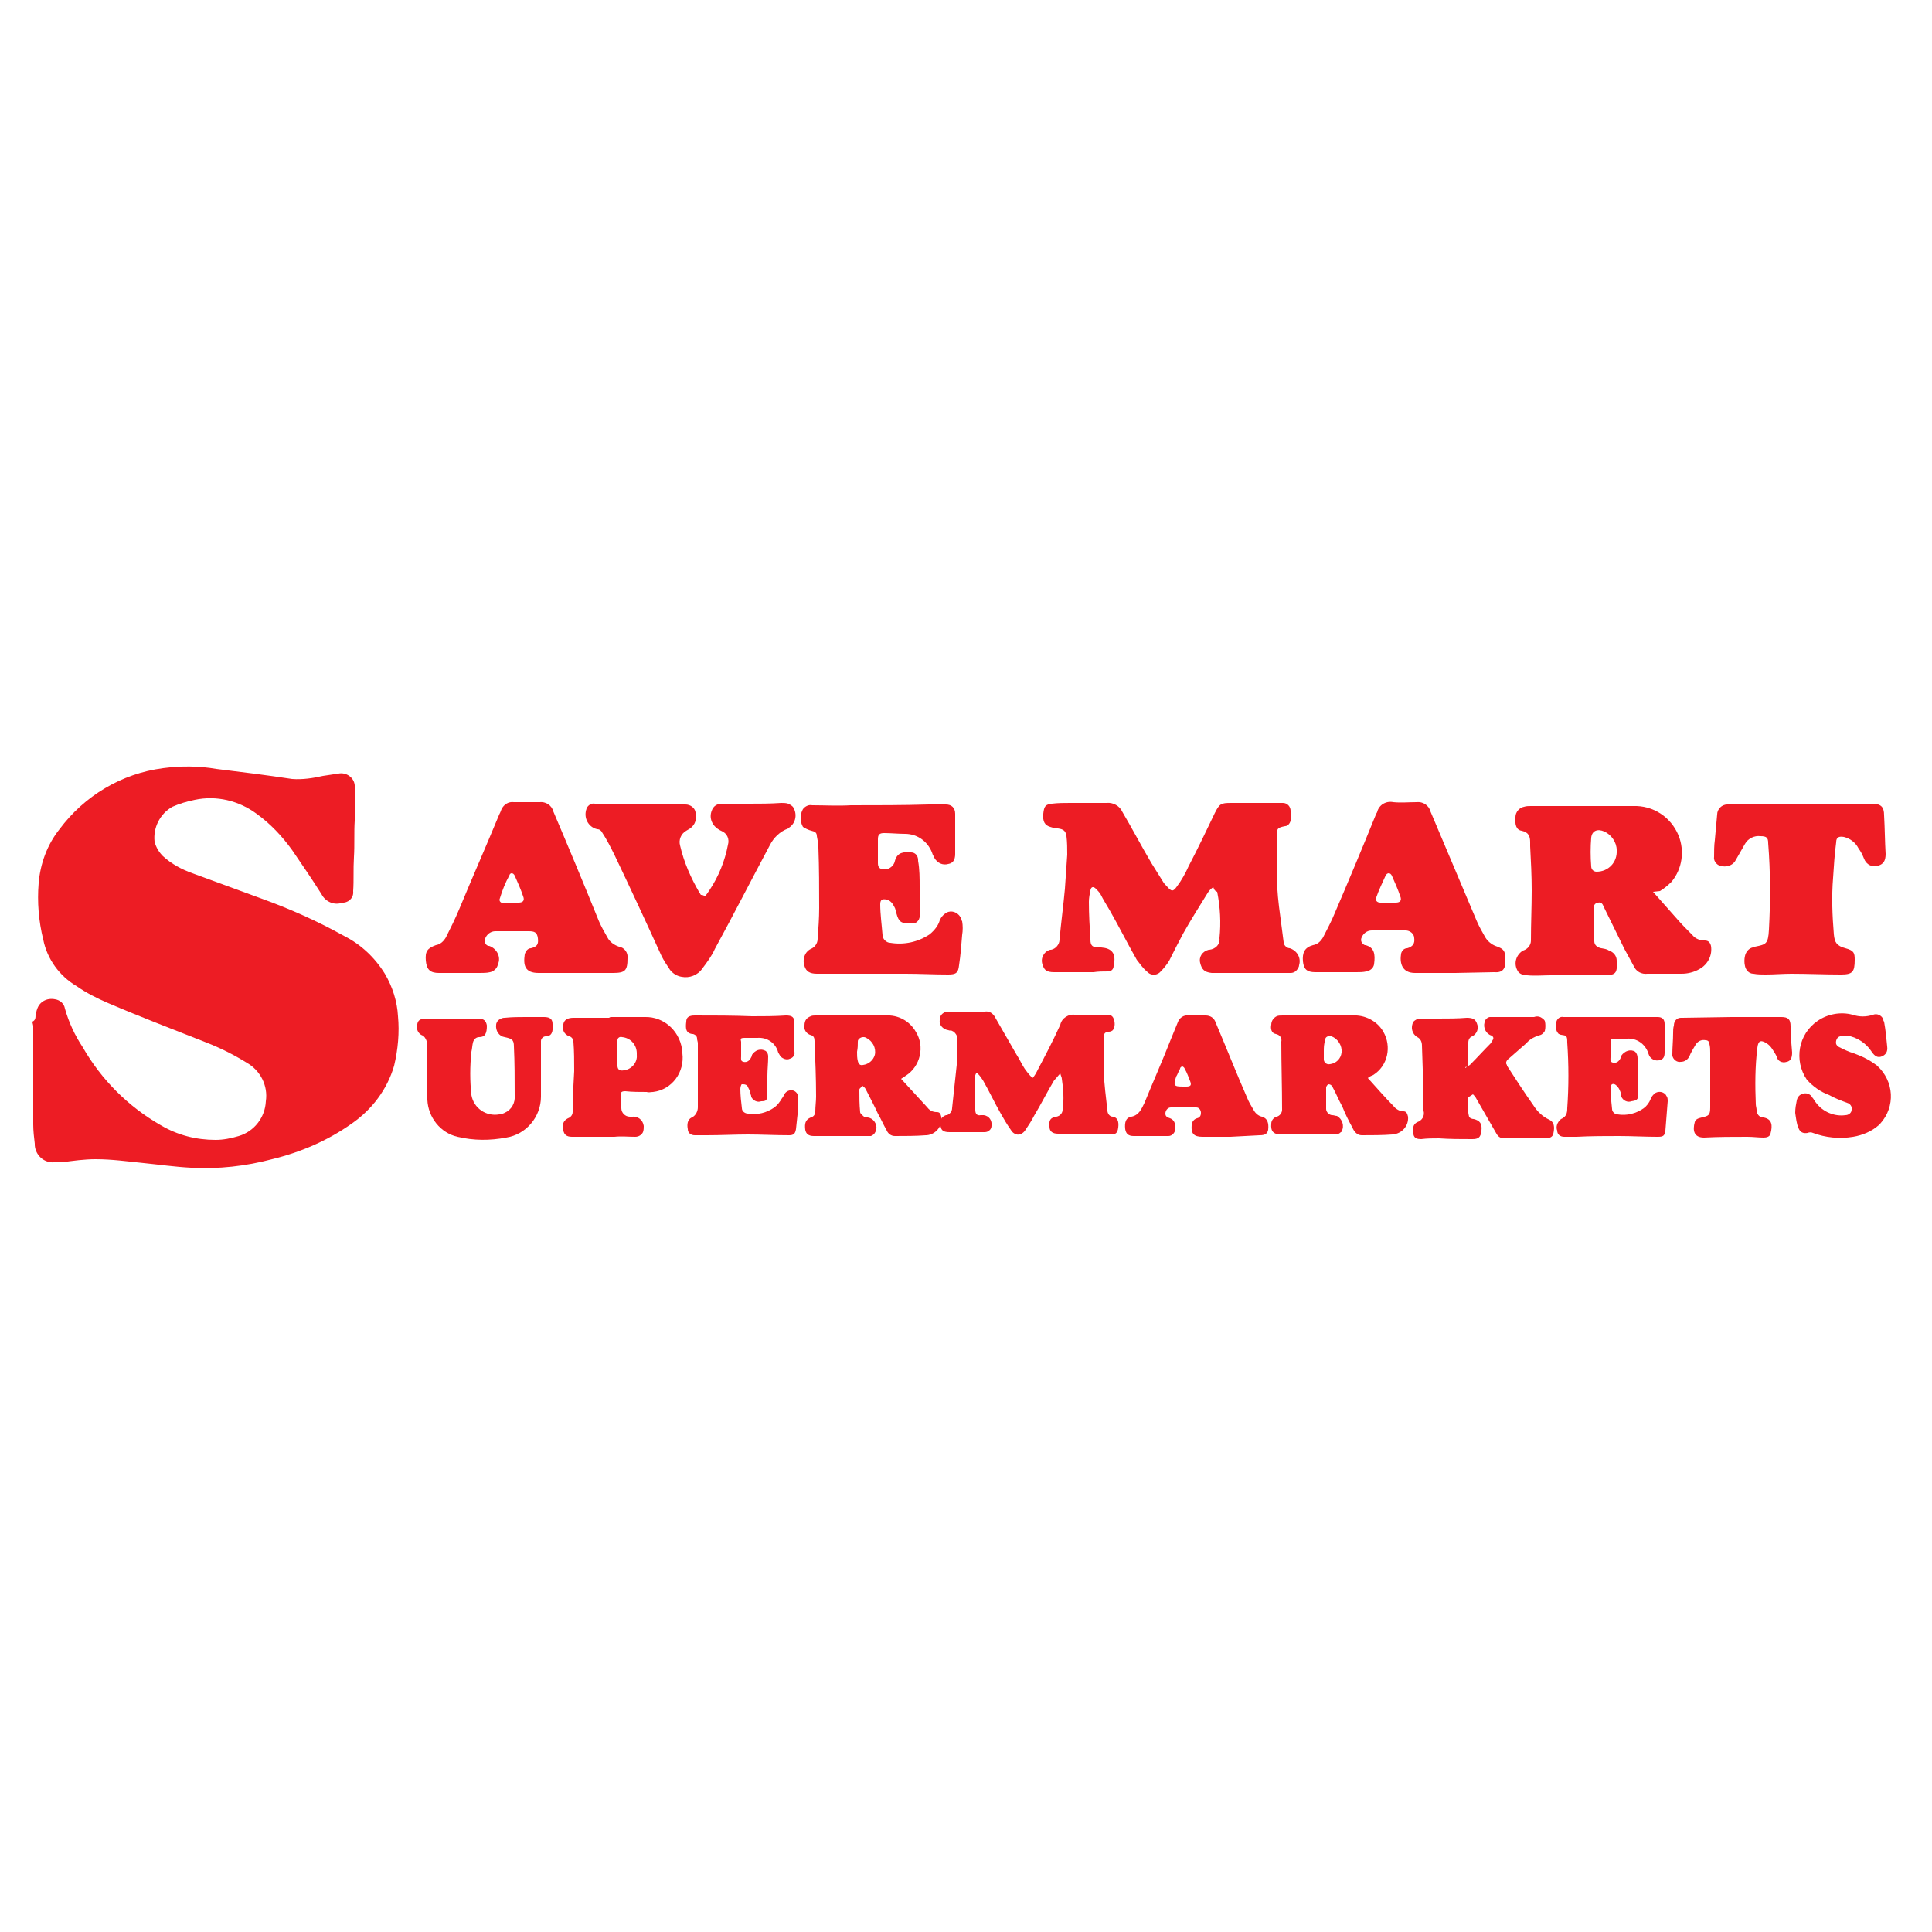 <?xml version="1.0" encoding="utf-8"?>
<!-- Generator: Adobe Illustrator 21.1.0, SVG Export Plug-In . SVG Version: 6.00 Build 0)  -->
<svg version="1.1" id="Layer_1" xmlns="http://www.w3.org/2000/svg" xmlns:xlink="http://www.w3.org/1999/xlink" x="0px" y="0px"
	 viewBox="0 0 250 250" style="enable-background:new 0 0 250 250;" xml:space="preserve">
<style type="text/css">
	.st0{fill:#ED1C24;}
</style>
<title>Grocery</title>
<path class="st0" d="M4.6,131.3c0.1-0.2,0.1-0.5,0.2-0.7c0.3-1,1.3-1.5,2.3-1.3c0.7,0.1,1.2,0.6,1.3,1.2c0.5,1.8,1.3,3.5,2.3,5
	c2.4,4.2,5.9,7.7,10.1,10.1c2.2,1.3,4.6,1.9,7.1,1.9c1,0,2-0.2,3-0.5c2-0.6,3.4-2.4,3.5-4.5c0.3-2-0.7-4-2.5-5
	c-1.6-1-3.4-1.9-5.2-2.6c-4.3-1.7-8.5-3.3-12.7-5.1c-1.4-0.6-2.8-1.3-4.1-2.2c-2.2-1.3-3.8-3.5-4.3-6c-0.6-2.4-0.8-4.9-0.6-7.3
	c0.2-2.5,1.1-5,2.7-7c3.2-4.3,8-7.2,13.4-7.9c2.3-0.3,4.6-0.3,6.9,0.1c3.3,0.4,6.5,0.8,9.8,1.3c1.3,0.1,2.7-0.1,4-0.4
	c0.7-0.1,1.3-0.2,2-0.3c1-0.2,2,0.5,2.1,1.5c0,0.1,0,0.2,0,0.3c0.1,1.4,0.1,2.9,0,4.3c-0.1,1.5,0,3.1-0.1,4.7s0,3-0.1,4.4
	c0.1,0.7-0.4,1.4-1.2,1.5h-0.2c-1,0.4-2.2-0.1-2.7-1.1c-1.2-1.9-2.5-3.8-3.8-5.7c-1.3-1.8-2.8-3.4-4.6-4.7c-2.3-1.7-5.2-2.4-8-1.8
	c-1,0.2-2,0.5-2.9,0.9c-1.6,0.9-2.5,2.7-2.3,4.5c0.2,0.8,0.6,1.4,1.1,1.9c1.1,1,2.4,1.7,3.8,2.2c3,1.1,6,2.2,9,3.3
	c3.6,1.3,7.2,2.9,10.6,4.8c2.2,1.1,4,2.8,5.3,4.9c1,1.7,1.6,3.6,1.7,5.5c0.2,2.1,0,4.3-0.5,6.4c-0.9,3.1-2.9,5.7-5.5,7.5
	c-3.1,2.2-6.6,3.7-10.3,4.6c-3.4,0.9-6.9,1.3-10.5,1.1c-2-0.1-4.1-0.4-6.1-0.6s-4.1-0.5-6.2-0.5c-1.5,0-2.9,0.2-4.4,0.4
	c-0.3,0-0.6,0-1,0c-1.3,0.1-2.4-0.9-2.5-2.2c0-0.1,0-0.1,0-0.2c-0.1-0.8-0.2-1.7-0.2-2.5c0-4.2,0-8.5,0-12.7c0-0.2-0.1-0.4-0.1-0.6
	C4.6,132,4.6,131.7,4.6,131.3z"/>
<path class="st0" d="M157,114.8c-0.3,0.2-0.5,0.4-0.7,0.7c-1.1,1.8-2.2,3.5-3.2,5.3c-0.6,1.1-1.2,2.3-1.8,3.5
	c-0.3,0.5-0.7,1-1.1,1.4c-0.4,0.5-1.2,0.6-1.7,0.1c0,0-0.1-0.1-0.1-0.1c-0.5-0.4-0.9-1-1.3-1.5c-1.2-2.1-2.3-4.3-3.5-6.4
	c-0.4-0.7-0.8-1.3-1.2-2.1c-0.2-0.3-0.4-0.5-0.6-0.7c-0.3-0.3-0.6-0.3-0.7,0.2c-0.1,0.5-0.2,1-0.2,1.5c0,1.6,0.1,3.3,0.2,4.9
	c0,0.8,0.3,1,1.1,1h0.3c1.3,0.1,2,0.7,1.6,2.4c0,0.4-0.3,0.7-0.7,0.7c-0.6,0-1.3,0-1.9,0.1h-5.1c-1,0-1.3-0.3-1.5-1
	c-0.3-0.8,0.2-1.7,1-1.9c0,0,0,0,0.1,0c0.6-0.1,1.1-0.7,1.1-1.3c0.2-2.2,0.5-4.4,0.7-6.6c0.1-1.5,0.2-2.9,0.3-4.4
	c0-0.8,0-1.6-0.1-2.4c-0.1-0.7-0.4-0.9-1.1-1c-0.3,0-0.7-0.1-1-0.2c-0.7-0.2-1-0.7-0.9-1.7s0.3-1.2,1.1-1.3c0.8-0.1,1.6-0.1,2.4-0.1
	c1.6,0,3.1,0,4.7,0c0.8-0.1,1.7,0.4,2,1.1c1.3,2.2,2.5,4.5,3.8,6.7c0.5,0.8,1,1.6,1.5,2.4c0.1,0.2,0.3,0.4,0.5,0.6
	c0.6,0.7,0.8,0.7,1.3,0c0.6-0.8,1.1-1.7,1.5-2.6c1.2-2.3,2.3-4.6,3.4-6.9c0.6-1.2,0.8-1.3,2.1-1.3c2,0,4,0,6,0c0.2,0,0.5,0,0.7,0
	c0.6,0,1,0.5,1,1c0.1,0.4,0.1,0.8,0,1.3c-0.1,0.4-0.4,0.7-0.7,0.7c-1,0.2-1.1,0.3-1.1,1.3c0,1.4,0,2.9,0,4.3c0,1.4,0.1,3.2,0.3,4.8
	s0.4,3.1,0.6,4.6c0,0.4,0.4,0.8,0.8,0.8c0.9,0.3,1.5,1.2,1.2,2.2c0,0.2-0.1,0.3-0.2,0.5c-0.2,0.3-0.5,0.5-0.9,0.5
	c-1.1,0-2.3,0-3.5,0c-2.1,0-4.2,0-6.2,0h-0.5c-1-0.1-1.3-0.5-1.5-1.3c-0.2-0.8,0.3-1.5,1.1-1.7c0,0,0.1,0,0.1,0
	c0.8-0.1,1.4-0.7,1.3-1.5c0.2-2,0.1-4-0.3-6C157.2,115.3,157.1,115.1,157,114.8z"/>
<path class="st0" d="M213.9,115.4l3.1,3.5c0.6,0.7,1.3,1.4,2,2.1c0.4,0.5,1,0.7,1.6,0.7c0.5,0,0.7,0.3,0.8,0.7
	c0.2,1.2-0.4,2.4-1.5,3c-0.7,0.4-1.5,0.6-2.3,0.6c-1.5,0-2.9,0-4.4,0c-0.8,0.1-1.5-0.3-1.8-1c-0.4-0.7-0.8-1.5-1.2-2.2l-2.7-5.5
	c-0.1-0.3-0.3-0.6-0.7-0.5c-0.3,0-0.6,0.3-0.6,0.7c0,1.4,0,2.8,0.1,4.3c0,0.5,0.4,0.8,0.9,0.9s0.7,0.1,1,0.3c0.6,0.2,1,0.7,1,1.3
	c0.1,1.7-0.1,1.9-1.8,1.9h-6.7c-1,0-2.1,0.1-3.1,0c-0.4,0-0.8-0.1-1.1-0.4c-0.6-0.8-0.5-1.9,0.3-2.6c0.1-0.1,0.2-0.1,0.3-0.2
	c0.6-0.2,1-0.7,1-1.3c0-2.2,0.1-4.3,0.1-6.5c0-1.9-0.1-3.8-0.2-5.7c0-0.2,0-0.4,0-0.5c0-0.8-0.2-1.3-1.1-1.5
	c-0.7-0.1-0.9-0.8-0.8-1.8c0-0.6,0.5-1.2,1.1-1.3c0.3-0.1,0.6-0.1,0.9-0.1h13.2c2.6-0.1,4.9,1.4,5.9,3.8c0.8,2,0.5,4.3-0.9,6
	c-0.5,0.5-1,0.9-1.5,1.2L213.9,115.4z M209.2,110c0-1-0.7-2-1.6-2.4c-0.9-0.4-1.6-0.1-1.7,0.8c-0.1,1.2-0.1,2.5,0,3.7
	c0,0.4,0.3,0.7,0.7,0.7c0,0,0,0,0,0C208.1,112.8,209.3,111.6,209.2,110C209.2,110.1,209.2,110.1,209.2,110L209.2,110z"/>
<path class="st0" d="M119,114.8c0,1.1,0,2.3,0,3.5c0.1,0.6-0.3,1.2-0.9,1.2c-0.1,0-0.2,0-0.3,0c-1.2,0-1.5-0.2-1.8-1.3
	c-0.1-0.3-0.1-0.6-0.3-0.9c-0.2-0.4-0.5-0.8-1-0.9c-0.5-0.1-0.8,0-0.8,0.6c0,1.3,0.2,2.7,0.3,4c0,0.5,0.5,1,1,1
	c1.8,0.3,3.6-0.1,5.1-1.1c0.6-0.5,1.1-1.1,1.3-1.8c0.2-0.5,0.6-0.9,1.1-1.1c0.7-0.2,1.4,0.2,1.7,0.9c0,0.1,0,0.2,0.1,0.3
	c0.1,0.6,0.1,1.2,0,1.8c-0.1,1.3-0.2,2.6-0.4,3.9c-0.1,1-0.4,1.2-1.4,1.2c-1.9,0-3.7-0.1-5.5-0.1c-2.5,0-5.1,0-7.6,0
	c-1.3,0-2.6,0-3.9,0c-0.9,0-1.4-0.3-1.6-1c-0.3-0.8,0-1.8,0.8-2.2c0.5-0.2,0.9-0.7,0.9-1.3c0.1-1.3,0.2-2.7,0.2-4
	c0-2.6,0-5.2-0.1-7.8c0-0.5-0.1-1-0.2-1.5c0-0.5-0.3-0.6-0.7-0.7c-0.4-0.1-0.8-0.3-1.1-0.5c-0.4-0.7-0.4-1.6,0-2.3
	c0.3-0.4,0.8-0.6,1.2-0.5c1.7,0,3.3,0.1,5,0c3.4,0,6.7,0,10.1-0.1c0.7,0,1.5,0,2.2,0c0.7,0,1.2,0.4,1.2,1.2c0,1.8,0,3.5,0,5.2
	c0,0.8-0.3,1.2-0.9,1.3c-0.7,0.2-1.4-0.1-1.8-0.8c-0.1-0.1-0.1-0.3-0.2-0.4c-0.5-1.6-1.9-2.7-3.6-2.7c-0.9,0-1.8-0.1-2.7-0.1
	c-0.6,0-0.8,0.2-0.8,0.8c0,1,0,2,0,3.1c0,0.6,0.3,0.8,0.9,0.8c0.6,0,1.2-0.5,1.3-1.1c0.3-1.1,1.1-1.2,2.1-1.1c0.5,0,0.9,0.4,0.9,1
	c0,0,0,0.1,0,0.1C119,112.5,119,113.6,119,114.8z"/>
<path class="st0" d="M74.9,125.9c-1.7,0-3.4,0-5.2,0s-2-1-1.8-2.4c0.1-0.4,0.4-0.8,0.8-0.8c0.8-0.2,1-0.5,0.9-1.3
	c-0.1-0.8-0.5-0.9-1.2-0.9h-4.3c-0.6,0-1.1,0.4-1.3,0.9c-0.2,0.4,0,0.9,0.4,1c0,0,0.1,0,0.1,0c0.9,0.3,1.5,1.3,1.2,2.2
	c0,0.1-0.1,0.2-0.1,0.3c-0.1,0.4-0.5,0.8-1,0.9c-0.4,0.1-0.9,0.1-1.3,0.1h-5.3c-1.1,0-1.6-0.4-1.7-1.6s0.2-1.6,1.3-2
	c0.6-0.1,1-0.5,1.3-1c0.6-1.2,1.2-2.4,1.7-3.6c1.7-4.1,3.5-8.2,5.2-12.3c0.1-0.2,0.2-0.4,0.3-0.7c0.3-0.6,0.9-1,1.6-0.9
	c1.1,0,2.2,0,3.3,0c0.8-0.1,1.6,0.4,1.8,1.2c2,4.7,4,9.5,5.9,14.2c0.3,0.7,0.7,1.4,1.1,2.1c0.3,0.6,0.9,1,1.5,1.2
	c0.7,0.1,1.2,0.8,1.1,1.5c0,1.6-0.3,1.9-1.9,1.9C78.1,125.9,76.5,125.9,74.9,125.9z M66.2,116.8h0.9c0.6,0,0.8-0.3,0.6-0.8
	c-0.3-0.9-0.7-1.8-1.1-2.7c-0.2-0.4-0.6-0.4-0.7,0c-0.5,0.9-0.9,1.9-1.2,2.9c-0.2,0.4,0.1,0.7,0.6,0.7L66.2,116.8z"/>
<path class="st0" d="M188.3,125.9c-1.7,0-3.4,0-5.2,0c-1.7,0-2-1.3-1.8-2.5c0.1-0.4,0.4-0.7,0.8-0.7c0.7-0.2,1-0.6,0.9-1.3
	c0-0.6-0.6-1-1.1-1c0,0-0.1,0-0.1,0h-4.3c-0.6,0-1.1,0.4-1.3,0.9c-0.2,0.4,0,0.8,0.4,1c0,0,0.1,0,0.1,0c1.1,0.3,1.3,1.1,1.1,2.5
	c-0.1,0.5-0.5,0.8-1,0.9c-0.4,0.1-0.9,0.1-1.3,0.1h-5.3c-1.1,0-1.5-0.4-1.6-1.4c-0.1-1.1,0.2-1.8,1.3-2.1c0.6-0.1,1-0.5,1.3-1
	c0.5-1,1.1-2.1,1.5-3.1c1.8-4.2,3.6-8.5,5.3-12.7c0-0.1,0.1-0.2,0.2-0.4c0.2-0.9,1.1-1.5,2.1-1.3c1,0.1,2,0,3,0
	c0.8-0.1,1.6,0.4,1.8,1.2c2,4.7,4,9.5,6,14.2c0.3,0.7,0.7,1.4,1.1,2.1c0.3,0.5,0.8,0.9,1.3,1.1c1.2,0.4,1.3,0.7,1.3,2
	c0,1-0.4,1.5-1.5,1.4L188.3,125.9L188.3,125.9z M179.6,116.8h1c0.6,0,0.8-0.3,0.6-0.8c-0.3-0.9-0.7-1.8-1.1-2.7
	c-0.2-0.4-0.6-0.4-0.8,0c-0.4,0.9-0.9,1.9-1.2,2.8c-0.2,0.4,0.1,0.7,0.5,0.7S179.3,116.8,179.6,116.8L179.6,116.8z"/>
<path class="st0" d="M91.2,116c0.2-0.2,0.4-0.5,0.6-0.8c1.2-1.8,2-3.8,2.4-5.9c0.2-0.7-0.1-1.4-0.7-1.7l-0.4-0.2
	c-0.9-0.5-1.4-1.5-1-2.5c0.2-0.6,0.7-0.9,1.3-0.9c1.2,0,2.4,0,3.6,0s2.7,0,4.1-0.1c0.3,0,0.6,0,0.9,0.1c0.2,0.1,0.4,0.2,0.6,0.4
	c0.6,0.9,0.4,2.1-0.5,2.7c0,0-0.1,0.1-0.1,0.1c-1.1,0.4-1.9,1.2-2.4,2.2c-2.4,4.5-4.7,9-7.1,13.4c-0.4,0.9-1,1.7-1.6,2.5
	c-0.6,0.9-1.7,1.3-2.7,1.1c-0.6-0.1-1.1-0.4-1.5-0.9c-0.4-0.6-0.8-1.2-1.1-1.8c-2-4.4-4-8.7-6.1-13.1c-0.5-1-1-2-1.6-2.9
	c-0.1-0.2-0.3-0.4-0.6-0.4c-1-0.2-1.7-1.2-1.5-2.3c0-0.1,0.1-0.3,0.1-0.4c0.2-0.4,0.6-0.7,1.1-0.6c1,0,1.9,0,2.9,0h7.9
	c0.3,0,0.6,0,0.9,0.1c0.6,0,1.2,0.4,1.3,1c0.2,0.8,0,1.6-0.7,2.1l-0.5,0.3c-0.7,0.4-1,1.2-0.8,1.9c0.5,2.2,1.4,4.2,2.5,6.1
	c0.1,0.1,0.1,0.2,0.2,0.3C91,115.8,91.1,115.9,91.2,116z"/>
<path class="st0" d="M233,104h9.2c1.2,0,1.6,0.4,1.6,1.5c0.1,1.7,0.1,3.3,0.2,5c0,0.9-0.3,1.3-0.9,1.5c-0.8,0.3-1.6-0.1-1.9-0.9
	c0,0,0,0,0,0c-0.2-0.5-0.4-0.9-0.7-1.3c-0.4-0.8-1.1-1.3-1.9-1.5c-0.6-0.1-1,0-1,0.7c-0.2,1.5-0.3,3-0.4,4.6
	c-0.2,2.4-0.1,4.9,0.1,7.3c0.1,1.1,0.4,1.5,1.5,1.8c1.1,0.3,1.2,0.6,1.2,1.5c0,1.6-0.3,1.9-1.8,1.9c-2.1,0-4.3-0.1-6.4-0.1
	c-1.1,0-2.2,0.1-3.3,0.1c-0.5,0-1.1,0-1.6-0.1c-0.6,0-1-0.5-1.1-1c-0.1-0.4-0.1-0.9,0-1.3c0.1-0.5,0.5-1,1-1.1l0.3-0.1
	c1.4-0.3,1.7-0.3,1.8-2.2c0.2-3.7,0.2-7.5-0.1-11.2c0-0.7-0.2-0.9-1-0.9c-0.8-0.1-1.6,0.3-2,1c-0.4,0.7-0.8,1.4-1.2,2.1
	c-0.3,0.6-1,0.9-1.7,0.8c-0.6,0-1.2-0.6-1.1-1.2c0-0.7,0-1.5,0.1-2.2c0.1-1.1,0.2-2.2,0.3-3.3c0-0.7,0.6-1.3,1.3-1.3
	c0,0,0.1,0,0.1,0L233,104z"/>
<path class="st0" d="M133.6,139.5c0.3-0.3,0.5-0.7,0.7-1.1c1-1.9,2-3.8,2.9-5.8c0.2-0.9,1.1-1.4,1.9-1.3c1.3,0.1,2.7,0,4,0
	c0.4,0,0.8,0,1,0.5c0.2,0.5,0.2,1.1-0.1,1.5c-0.1,0.1-0.3,0.2-0.5,0.2c-0.5,0-0.7,0.3-0.7,0.7c0,1.5,0,2.9,0,4.4
	c0.1,1.7,0.3,3.4,0.5,5.1c0,0.4,0.3,0.8,0.7,0.8c0.6,0.1,0.8,0.6,0.7,1.4c-0.1,0.8-0.4,0.9-1,0.9l-4.7-0.1c-0.7,0-1.4,0-2.1,0
	c-0.7,0-1.1-0.3-1.1-0.9c-0.1-0.8,0.1-1.2,0.9-1.3c0.5-0.1,0.8-0.5,0.8-0.9c0.2-1.3,0.1-2.7-0.1-4c0-0.2-0.1-0.3-0.2-0.7
	c-0.3,0.3-0.5,0.6-0.8,0.9c-0.9,1.5-1.7,3.1-2.6,4.6c-0.3,0.6-0.7,1.2-1.1,1.8c-0.3,0.5-0.9,0.8-1.4,0.5c-0.2-0.1-0.4-0.3-0.5-0.5
	c-0.5-0.7-0.9-1.4-1.3-2.1c-0.8-1.4-1.5-2.9-2.3-4.3c-0.2-0.3-0.4-0.6-0.7-0.9h-0.2c-0.1,0.2-0.2,0.5-0.2,0.7c0,1.3,0,2.7,0.1,4
	c0,0.5,0.2,0.8,0.7,0.7c0.1,0,0.3,0,0.4,0c0.7,0.1,1.1,0.7,1,1.4c0,0.2-0.1,0.4-0.2,0.5c-0.2,0.2-0.4,0.3-0.7,0.3c-0.5,0-1,0-1.5,0
	h-3c-0.8,0-1.1-0.2-1.2-0.8c-0.2-0.6,0.1-1.2,0.7-1.4c0,0,0.1,0,0.1,0c0.4-0.1,0.7-0.5,0.7-0.9c0.2-1.9,0.4-3.7,0.6-5.6
	c0.1-1,0.1-2,0.1-3c0-0.3,0-0.5-0.1-0.8c-0.1-0.2-0.3-0.5-0.6-0.6c-0.1-0.1-0.3,0-0.5-0.1c-0.7-0.1-1.2-0.7-1.1-1.3
	c0-0.2,0.1-0.3,0.1-0.5c0.2-0.4,0.6-0.6,1-0.6c0.7,0,1.3,0,2,0c0.9,0,1.8,0,2.7,0c0.6-0.1,1.1,0.2,1.4,0.8c0.9,1.6,1.8,3.1,2.7,4.7
	c0.4,0.6,0.7,1.3,1.1,1.9C133.1,139,133.4,139.3,133.6,139.5z"/>
<path class="st0" d="M189.6,138.2c0.2-0.1,0.4-0.3,0.6-0.4c0.9-0.9,1.8-1.9,2.7-2.8c0.1-0.2,0.2-0.3,0.3-0.5c0.1-0.2,0-0.4-0.2-0.5
	c-0.7-0.2-1.1-1-0.9-1.7c0-0.1,0.1-0.2,0.1-0.3c0.1-0.2,0.4-0.4,0.6-0.4c0.8,0,1.7,0,2.5,0h3.2c0.3-0.1,0.5-0.1,0.8,0
	c0.2,0.1,0.5,0.3,0.6,0.5c0.1,0.4,0.1,0.9,0,1.3c-0.1,0.2-0.3,0.4-0.5,0.5c-0.7,0.2-1.4,0.5-1.9,1.1l-2.4,2.1
	c-0.2,0.2-0.3,0.5-0.1,0.7c0,0,0,0,0,0.1c1.1,1.7,2.2,3.4,3.4,5.1c0.5,0.8,1.2,1.5,2.1,1.9c0.6,0.3,0.7,0.9,0.5,1.8
	c-0.1,0.4-0.4,0.6-1.1,0.6h-5.3c-0.4,0-0.7-0.2-0.9-0.5l-2.7-4.7c-0.1-0.2-0.2-0.3-0.4-0.5c-0.3,0.2-0.7,0.4-0.7,0.6
	c0,0.8,0,1.5,0.2,2.3c0,0.1,0.3,0.3,0.6,0.3c0.8,0.2,1.1,0.6,1,1.5c-0.1,0.9-0.4,1.1-1.2,1.1c-1.4,0-2.9,0-4.3-0.1
	c-0.8,0-1.5,0-2.3,0.1c-0.5,0-0.9-0.1-1-0.6c-0.1-0.8-0.1-1.3,0.5-1.6c0.6-0.2,1-0.8,0.8-1.5c0-2.8-0.1-5.6-0.2-8.4
	c0-0.5-0.2-0.9-0.6-1.1c-0.7-0.4-0.9-1.3-0.5-2c0.2-0.2,0.5-0.4,0.9-0.4c0.8,0,1.5,0,2.3,0c1.2,0,2.5,0,3.7-0.1
	c0.8,0,1.1,0.2,1.3,0.7c0.3,0.7,0,1.4-0.6,1.7c-0.3,0.1-0.5,0.4-0.5,0.8c0,1.1,0,2.1,0,3.2C189.6,138,189.6,138.1,189.6,138.2z"/>
<path class="st0" d="M177,139.5c1.1,1.2,2.2,2.5,3.3,3.6c0.3,0.4,0.8,0.7,1.3,0.7c0.4,0,0.5,0.3,0.6,0.7c0.1,1.2-0.8,2.2-2,2.3
	c-1.3,0.1-2.7,0.1-4,0.1c-0.6,0-1-0.5-1.2-1c-0.5-0.9-0.9-1.7-1.3-2.7c-0.5-0.9-0.8-1.7-1.3-2.6c-0.1-0.2-0.3-0.3-0.5-0.3
	c-0.1,0-0.3,0.3-0.3,0.4c0,0.9,0,1.9,0,2.8c0,0.4,0.4,0.8,0.8,0.8c0.2,0,0.4,0.1,0.6,0.1c0.7,0.4,1,1.3,0.6,2c0,0,0,0.1-0.1,0.1
	c-0.2,0.2-0.4,0.3-0.7,0.3c-0.7,0-1.4,0-2.1,0h-4.9c-1,0-1.4-0.4-1.3-1.4c0-0.4,0.3-0.8,0.7-0.9c0.4-0.1,0.7-0.5,0.7-0.9
	c0-2.9-0.1-5.9-0.1-8.8c0.1-0.5-0.2-0.9-0.7-1c-0.6-0.1-0.7-0.7-0.6-1.2c0-0.5,0.3-0.9,0.7-1.1c0.2-0.1,0.5-0.1,0.8-0.1h9
	c1.6-0.1,3.2,0.7,4,2.1c1.1,1.9,0.6,4.4-1.3,5.6C177.2,139.3,177.1,139.4,177,139.5z M171.3,136L171.3,136c0,0.4,0,0.7,0,1.1
	c0,0.3,0.3,0.7,0.8,0.6c0.8-0.1,1.4-0.7,1.5-1.5c0.1-0.9-0.5-1.8-1.3-2.1c-0.3-0.1-0.7,0-0.8,0.3c0,0,0,0.1,0,0.1
	C171.3,135.1,171.3,135.6,171.3,136L171.3,136z"/>
<path class="st0" d="M116.6,139.6l3.4,3.7c0.3,0.4,0.7,0.6,1.2,0.6c0.4,0,0.5,0.2,0.6,0.6c0.2,1.2-0.7,2.3-1.9,2.4c0,0-0.1,0-0.1,0
	c-1.3,0.1-2.7,0.1-4,0.1c-0.5,0-0.9-0.3-1.1-0.8c-0.4-0.7-0.7-1.4-1.1-2.1c-0.5-1.1-1.1-2.2-1.6-3.2c-0.1-0.2-0.3-0.3-0.4-0.4
	c-0.1,0.2-0.4,0.3-0.4,0.5c0,1,0,1.9,0.1,2.9c0,0.2,0.3,0.4,0.5,0.6c0.2,0.1,0.3,0.1,0.5,0.1c0.7,0.1,1.2,0.8,1.1,1.5
	c0,0.2-0.1,0.3-0.2,0.5c-0.1,0.2-0.3,0.3-0.5,0.4c-0.5,0-0.9,0-1.4,0h-5.6h-0.4c-0.7,0-1-0.3-1.1-0.8c-0.1-0.8,0-1.3,0.7-1.6
	c0.4-0.1,0.6-0.4,0.6-0.8c0-0.6,0.1-1.3,0.1-1.9c0-2.4-0.1-4.8-0.2-7.2c0-0.4-0.1-0.7-0.6-0.8c-0.5-0.2-0.8-0.7-0.7-1.2
	c0-0.7,0.3-1,0.8-1.2c0.2-0.1,0.4-0.1,0.7-0.1h9c1.6-0.1,3.1,0.7,3.9,2.1c1.2,1.9,0.6,4.5-1.3,5.7L116.6,139.6z M110.9,136.1
	c0,0.4,0,0.8,0.1,1.2c0.1,0.4,0.3,0.6,0.7,0.5c0.7-0.1,1.3-0.6,1.5-1.3c0.2-0.9-0.3-1.8-1.1-2.2c-0.3-0.2-0.8-0.1-1,0.2
	c-0.1,0.1-0.1,0.2-0.1,0.3C111,135.2,111,135.6,110.9,136.1z"/>
<path class="st0" d="M78.8,131.6c1.5,0,3.1,0,4.6,0c2.6-0.1,4.8,2,4.9,4.7c0,0,0,0,0,0c0.3,2.4-1.3,4.7-3.8,5c-0.3,0-0.6,0.1-0.8,0
	c-0.9,0-1.9,0-2.8-0.1c-0.4,0-0.6,0.1-0.6,0.5c0,0.5,0,1.2,0.1,1.7c0,0.6,0.5,1.1,1.1,1.1c0,0,0.1,0,0.1,0h0.2
	c0.7-0.1,1.4,0.4,1.5,1.2c0,0.3,0,0.5-0.1,0.8c-0.2,0.4-0.6,0.6-1,0.6c-0.9,0-1.8-0.1-2.7,0c-1.5,0-2.9,0-4.4,0H74
	c-0.7,0-1-0.3-1.1-0.8c-0.2-0.8,0-1.3,0.6-1.6c0.3-0.1,0.6-0.4,0.6-0.8c0-1.8,0.1-3.6,0.2-5.3c0-1.3,0-2.6-0.1-3.8
	c0-0.3-0.2-0.6-0.5-0.7c-0.7-0.2-1-0.9-0.8-1.5c0,0,0,0,0-0.1c0.1-0.5,0.5-0.8,1.3-0.8h4.8L78.8,131.6z M79.9,136.3L79.9,136.3
	c0,0.5,0,1,0,1.6c0,0.5,0.3,0.7,0.8,0.6c1-0.1,1.8-1,1.7-2c0-0.1,0-0.1,0-0.2c0-1.1-0.8-2-1.9-2.1c-0.3-0.1-0.6,0.1-0.6,0.4
	c0,0.1,0,0.1,0,0.2C79.9,135.3,79.9,135.8,79.9,136.3L79.9,136.3z"/>
<path class="st0" d="M68,131.6c0.8,0,1.6,0,2.4,0c0.8,0,1.1,0.3,1.1,0.9c0.1,1-0.1,1.6-0.9,1.6c-0.3,0-0.6,0.3-0.6,0.6
	c0,0.4,0,0.7,0,1.1c0,2,0,4,0,6.1c0,2.6-1.9,4.9-4.5,5.3c-2.1,0.4-4.2,0.4-6.3-0.1c-2.2-0.5-3.8-2.5-3.9-4.8c0-2.1,0-4.2,0-6.3
	c0-0.4,0-0.9-0.1-1.3c-0.1-0.3-0.3-0.6-0.5-0.7c-0.6-0.2-0.9-0.9-0.7-1.5c0.1-0.5,0.4-0.7,1.2-0.7c0.7,0,1.3,0,2.1,0
	c1.5,0,3.1,0,4.6,0c0.7,0,1,0.3,1.1,0.9c0,1-0.2,1.5-1,1.5c-0.4,0-0.7,0.3-0.8,0.7c-0.1,0.4-0.1,0.8-0.2,1.2c-0.2,1.9-0.2,3.8,0,5.6
	c0.3,1.7,1.9,2.8,3.6,2.5c0.2,0,0.5-0.1,0.7-0.2c0.9-0.4,1.4-1.3,1.3-2.3c0-2.1,0-4.2-0.1-6.3c0-0.9-0.3-1-1.2-1.2
	c-0.7-0.1-1.2-0.8-1.1-1.6c0-0.2,0.1-0.3,0.2-0.5c0.2-0.2,0.5-0.4,0.9-0.4C66.3,131.6,67.1,131.6,68,131.6L68,131.6z"/>
<path class="st0" d="M212,139.2c0,0.8,0,1.6,0,2.3c0,0.8-0.2,0.9-0.9,1c-0.5,0.2-1.1-0.1-1.3-0.6c0,0,0-0.1,0-0.1
	c0-0.2-0.1-0.5-0.2-0.7c-0.1-0.3-0.3-0.5-0.5-0.7c-0.4-0.3-0.7-0.1-0.7,0.4c0,0.9,0.1,1.8,0.2,2.7c0,0.4,0.4,0.7,0.7,0.7
	c1.2,0.2,2.4-0.1,3.4-0.8c0.4-0.3,0.7-0.7,0.9-1.2c0.1-0.3,0.3-0.5,0.5-0.7c0.4-0.3,1-0.3,1.4,0.1c0.1,0.1,0.1,0.2,0.2,0.3
	c0.1,0.2,0.1,0.4,0.1,0.6c-0.1,1.3-0.2,2.5-0.3,3.8c-0.1,0.7-0.3,0.8-1,0.8c-1.7,0-3.3-0.1-5-0.1c-1.7,0-3.7,0-5.5,0.1
	c-0.5,0-1,0-1.6,0c-0.5,0-0.9-0.3-0.9-0.8c-0.2-0.5,0-1.1,0.5-1.5c0.7-0.3,0.8-0.8,0.8-1.4c0.2-2.8,0.2-5.6,0-8.5
	c0-0.9-0.1-0.9-0.8-1c-0.1,0-0.2-0.1-0.3-0.1c-0.4-0.4-0.5-1.1-0.3-1.6c0.1-0.4,0.5-0.7,0.9-0.6h3.9h8.3c0.6,0,0.9,0.3,0.9,0.9
	c0,1.2,0,2.4,0,3.7c0,0.6-0.2,0.9-0.7,1c-0.5,0.1-1-0.1-1.3-0.6c0-0.1-0.1-0.2-0.1-0.3c-0.4-1.2-1.5-2-2.8-1.9c-0.5,0-1,0-1.6,0
	c-0.5,0-0.5,0.2-0.5,0.5c0,0.6,0,1.3,0,1.9c0,0.3-0.1,0.6,0.3,0.7c0.4,0.1,0.7-0.1,0.9-0.4c0.1-0.2,0.2-0.3,0.2-0.5
	c0.4-0.6,1.2-0.9,1.8-0.5c0.2,0.2,0.3,0.5,0.3,0.8C212,137.6,212,138.4,212,139.2z"/>
<path class="st0" d="M99.3,139.2c0,0.8,0,1.6,0,2.4s-0.2,0.9-0.8,0.9c-0.5,0.2-1.1-0.1-1.3-0.6c0,0,0,0,0-0.1
	c-0.1-0.2-0.1-0.5-0.2-0.7c-0.1-0.2-0.2-0.4-0.3-0.6c-0.2-0.2-0.4-0.2-0.7-0.2c-0.1,0-0.2,0.4-0.2,0.6c0,0.8,0.1,1.7,0.2,2.5
	c0,0.4,0.4,0.7,0.8,0.7c1.2,0.2,2.4-0.1,3.4-0.8c0.4-0.3,0.7-0.7,1-1.2c0.1-0.1,0.2-0.3,0.3-0.5c0.2-0.4,0.7-0.6,1.1-0.5
	c0.4,0.1,0.7,0.5,0.7,0.9c0,0.4,0,0.9,0,1.3c-0.1,0.9-0.2,1.9-0.3,2.8c-0.1,0.6-0.3,0.8-0.9,0.8c-1.8,0-3.6-0.1-5.3-0.1
	s-3.5,0.1-5.3,0.1c-0.5,0-1,0-1.6,0c-0.5,0-0.9-0.3-0.9-0.8c-0.1-0.5-0.1-1.2,0.5-1.5c0.5-0.2,0.8-0.8,0.8-1.3c0-2.8,0-5.5,0-8.3
	c0-0.2-0.1-0.4-0.1-0.6c0-0.3-0.2-0.5-0.5-0.6c0,0,0,0-0.1,0c-0.9-0.1-0.9-0.8-0.8-1.6c0-0.6,0.4-0.8,1.1-0.8c2.5,0,4.9,0,7.4,0.1
	c1.5,0,2.9,0,4.4-0.1c0.8,0,1.1,0.2,1.1,1c0,1.2,0,2.4,0,3.7c0.1,0.4-0.2,0.8-0.6,0.9c-0.4,0.2-0.9,0-1.2-0.3
	c-0.1-0.2-0.2-0.3-0.3-0.5c-0.3-1.2-1.4-2-2.7-1.9c-0.5,0-1,0-1.6,0s-0.6,0.1-0.5,0.5c0,0.6,0,1.3,0,1.9c0,0.3-0.1,0.6,0.3,0.7
	c0.4,0.1,0.7-0.1,0.9-0.4c0.1-0.2,0.2-0.3,0.2-0.5c0.4-0.6,1.1-0.9,1.8-0.5c0.2,0.2,0.3,0.4,0.3,0.7
	C99.4,137.6,99.3,138.4,99.3,139.2z"/>
<path class="st0" d="M159.2,147.1h-3.6c-1.1,0-1.5-0.4-1.4-1.5c0-0.4,0.3-0.8,0.7-0.9c0.4-0.1,0.5-0.4,0.5-0.7s-0.2-0.7-0.6-0.7
	c-1.1,0-2.2,0-3.3,0c-0.4,0-0.7,0.4-0.7,0.8c0,0.4,0.3,0.5,0.6,0.6c0.5,0.2,0.7,0.6,0.7,1.3c0,0.5-0.4,1-0.9,1c-0.1,0-0.3,0-0.4,0
	h-4.1c-0.7,0-1-0.3-1.1-0.9c-0.1-0.9,0.1-1.5,0.8-1.6c1-0.2,1.3-1,1.7-1.8c1.1-2.7,2.3-5.4,3.4-8.2l0.9-2.2c0.2-0.6,0.8-1,1.4-0.9
	c0.7,0,1.5,0,2.2,0c0.6,0,1.1,0.3,1.3,0.9c1.4,3.3,2.7,6.6,4.1,9.8c0.2,0.5,0.5,1,0.8,1.5c0.2,0.4,0.6,0.8,1.1,0.9
	c0.7,0.2,0.9,0.8,0.8,1.7c-0.1,0.5-0.4,0.7-1.1,0.7L159.2,147.1z M153.1,140.6h0.4c0.6,0,0.7-0.2,0.5-0.7c-0.2-0.5-0.4-1.1-0.7-1.6
	c0-0.1-0.2-0.3-0.3-0.3c-0.1,0-0.3,0.1-0.3,0.3c-0.2,0.3-0.3,0.7-0.5,1C151.8,140.5,151.9,140.6,153.1,140.6z"/>
<path class="st0" d="M232.3,144c0-0.6,0.1-1.1,0.2-1.6c0.1-0.5,0.4-0.8,0.9-0.9c0.4-0.1,0.9,0.1,1.1,0.5c0.2,0.2,0.3,0.5,0.5,0.7
	c0.9,1.2,2.4,1.8,3.8,1.6c0.4,0,0.8-0.3,0.8-0.7c0.1-0.4-0.2-0.8-0.6-0.9c-0.8-0.3-1.6-0.6-2.3-1c-1.1-0.4-2.1-1.1-2.9-2
	c-1.7-2.5-1.1-5.9,1.4-7.6c1.3-0.9,3-1.2,4.5-0.8c0.9,0.3,1.8,0.3,2.7,0c0.5-0.2,1.1,0.1,1.3,0.6c0,0.1,0,0.2,0.1,0.3
	c0.2,1.1,0.3,2.1,0.4,3.2c0.1,0.7-0.2,1.1-0.7,1.3c-0.5,0.2-0.9,0-1.3-0.6c-0.7-1.1-1.9-1.9-3.2-2.1c-0.3,0-0.6,0-0.9,0.1
	c-0.4,0.1-0.6,0.6-0.5,1c0.1,0.2,0.2,0.3,0.4,0.4c0.6,0.3,1.2,0.6,1.9,0.8c1.1,0.4,2.1,0.9,3,1.6c2.2,2,2.4,5.3,0.4,7.5
	c-0.1,0.1-0.1,0.1-0.2,0.2c-0.9,0.8-2.1,1.3-3.3,1.5c-1.8,0.3-3.6,0.1-5.2-0.5c-0.2-0.1-0.5-0.1-0.7,0c-0.6,0.1-1-0.1-1.2-0.7
	C232.5,145.5,232.4,144.7,232.3,144z"/>
<path class="st0" d="M224.1,131.6h6.4c0.9,0,1.2,0.3,1.2,1.2c0,1.1,0.1,2.3,0.2,3.4c0,0.7-0.2,1.1-0.7,1.2c-0.6,0.2-1.2-0.1-1.3-0.7
	c-0.2-0.4-0.4-0.7-0.6-1c-0.2-0.3-0.4-0.5-0.7-0.7c-0.8-0.5-1.1-0.3-1.2,0.6c-0.3,2.4-0.3,4.9-0.2,7.3c0,0.2,0.1,0.5,0.1,0.7
	c0,0.5,0.3,1,0.9,1c1.1,0.2,1.2,1,0.9,2.1c-0.1,0.4-0.5,0.5-0.9,0.5c-0.7,0-1.3-0.1-2.1-0.1c-1.9,0-3.7,0-5.6,0.1
	c-1.3,0-1.5-0.9-1.2-2c0.1-0.4,0.5-0.5,0.9-0.6c0.9-0.2,1.1-0.3,1.1-1.3c0-2.4,0-4.8,0-7.1c0-0.4,0-0.7-0.1-1.1
	c0-0.3-0.2-0.5-0.5-0.5c0,0,0,0,0,0c-0.5-0.1-1,0.1-1.3,0.6c-0.3,0.5-0.6,1-0.8,1.5c-0.2,0.4-0.6,0.7-1.1,0.7
	c-0.5,0.1-1-0.3-1.1-0.8c0-0.1,0-0.2,0-0.2c0-0.9,0.1-1.8,0.1-2.7c0-0.3,0-0.7,0.1-1c0-0.6,0.4-1,0.9-1c0.1,0,0.1,0,0.2,0
	L224.1,131.6z"/>
</svg>
